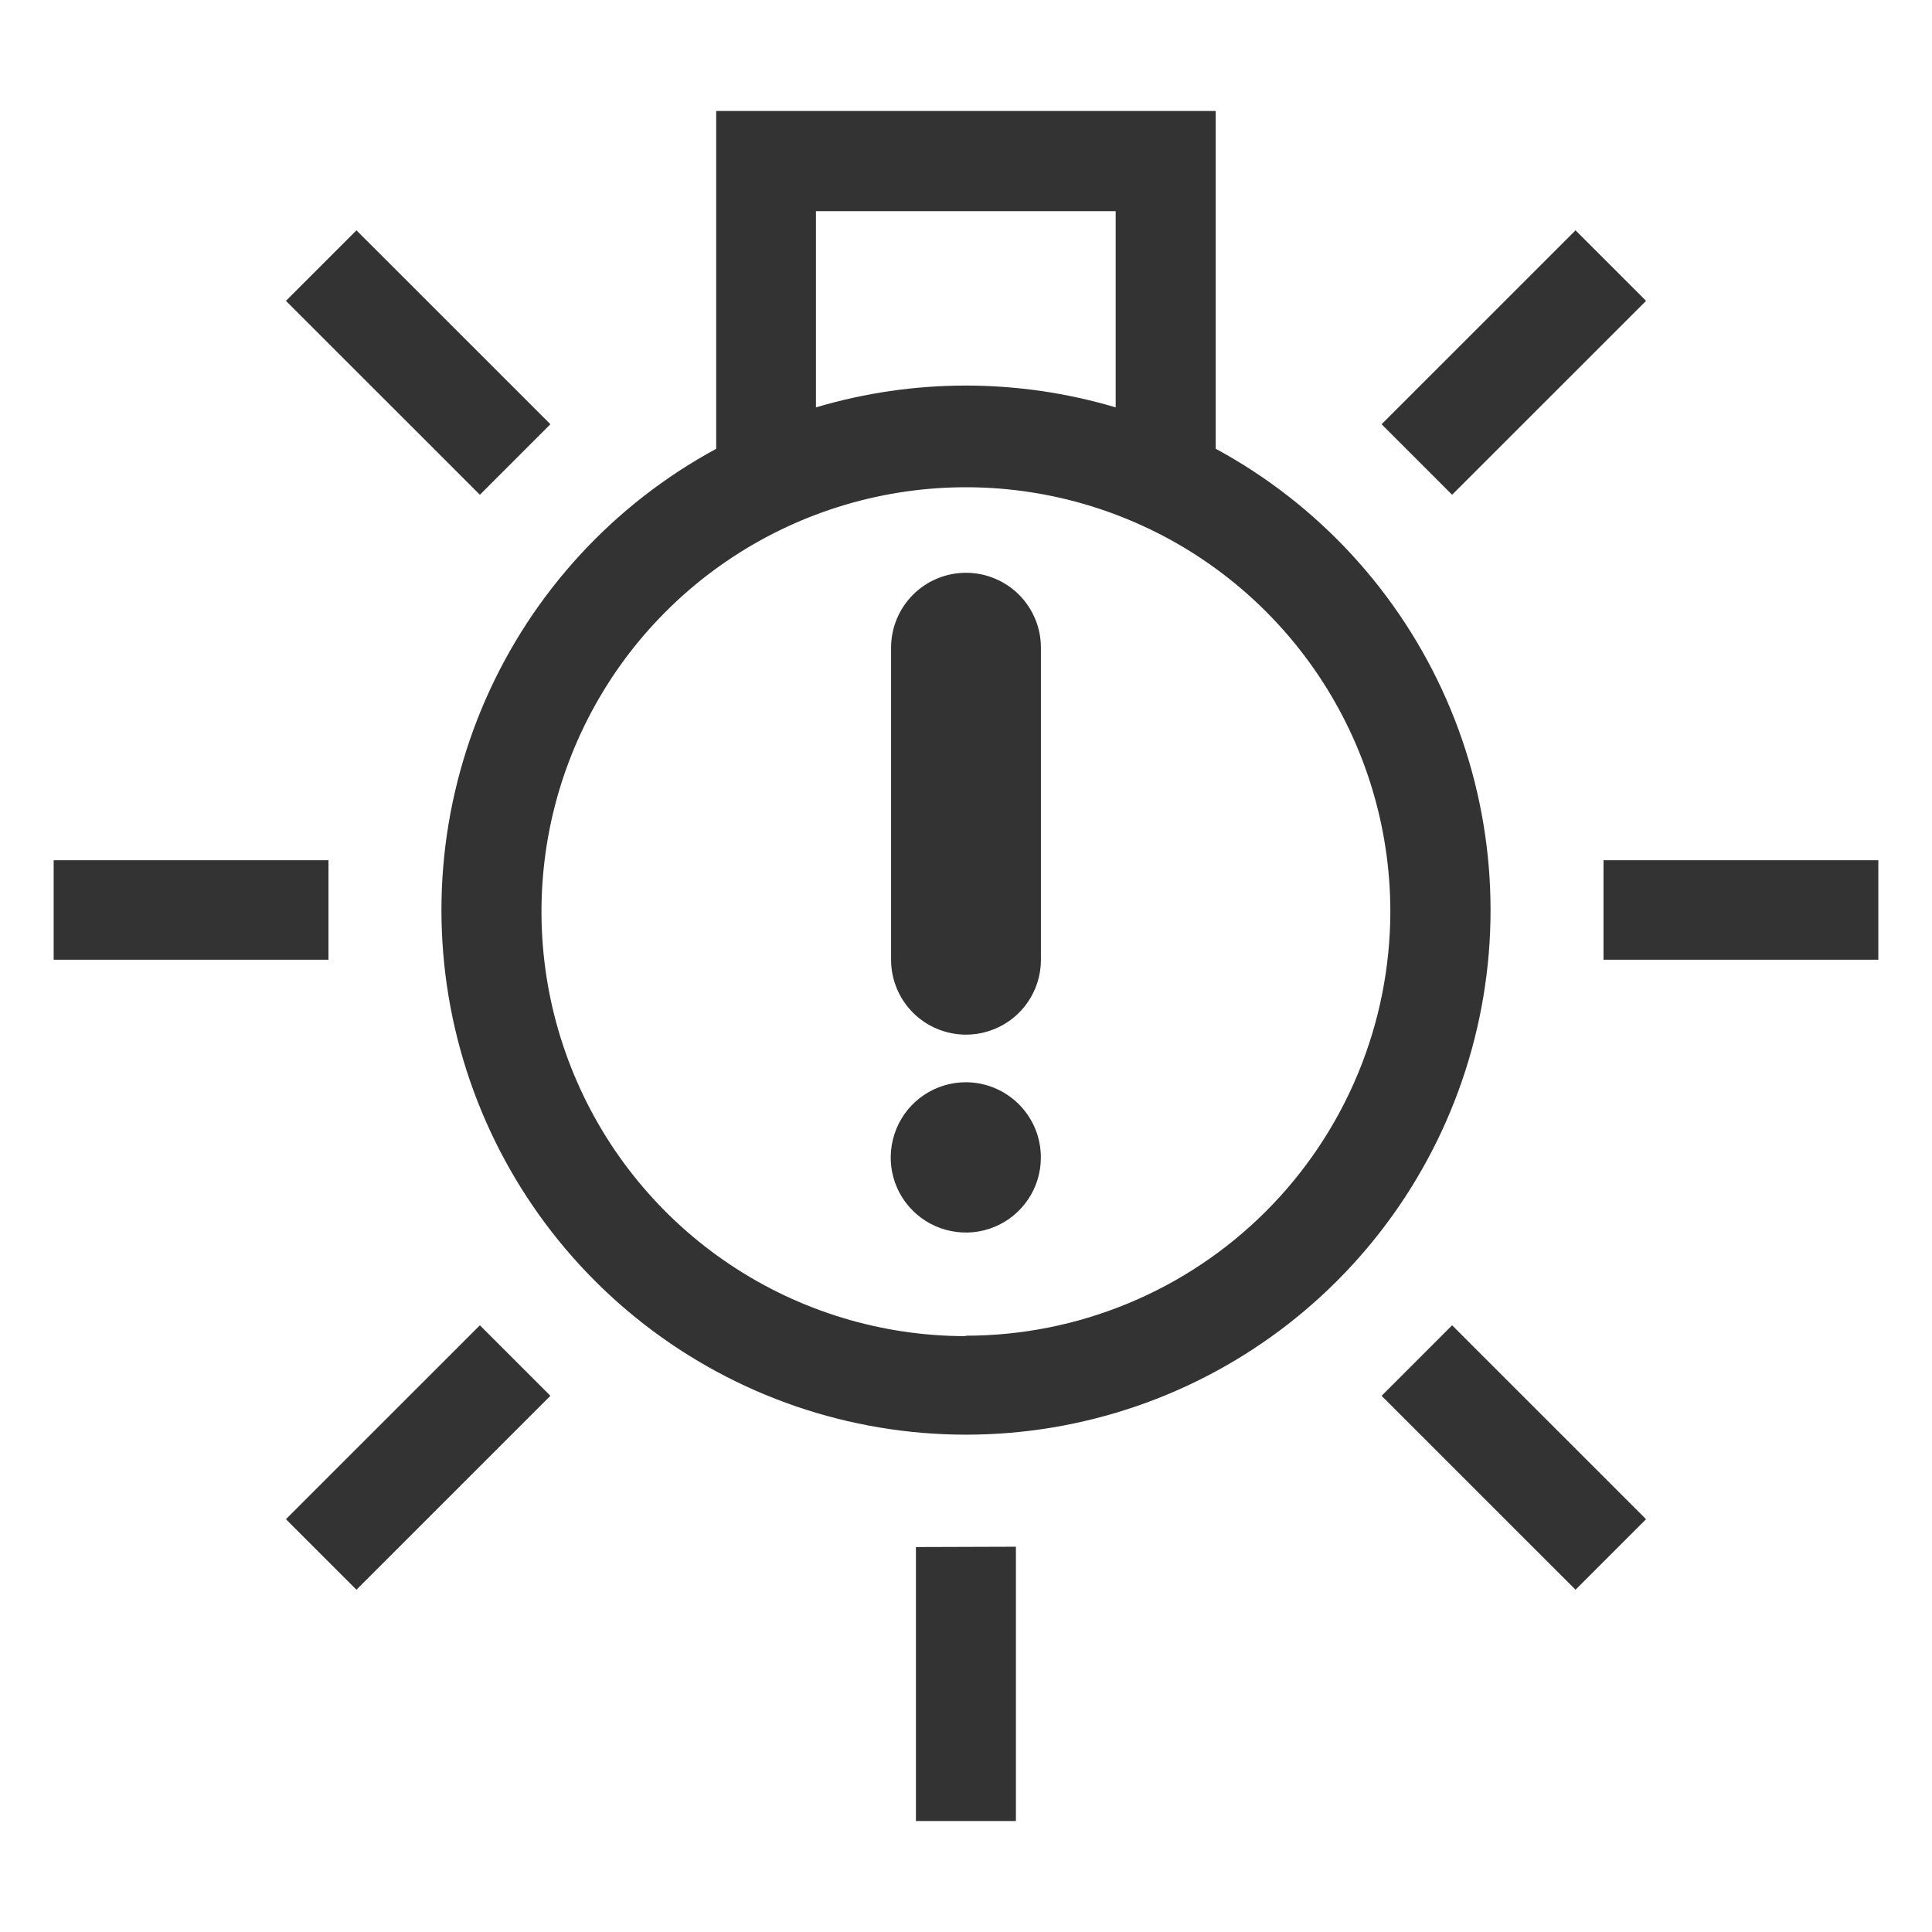 <svg width="36" height="36" viewBox="0 0 36 36" fill="none" xmlns="http://www.w3.org/2000/svg">
<path d="M17.993 20.166C17.717 20.167 17.448 20.249 17.218 20.403C16.989 20.556 16.81 20.774 16.705 21.029C16.599 21.285 16.572 21.565 16.626 21.836C16.68 22.107 16.813 22.355 17.008 22.55C17.204 22.745 17.453 22.878 17.723 22.932C17.994 22.986 18.275 22.958 18.53 22.852C18.785 22.747 19.003 22.568 19.156 22.338C19.309 22.108 19.391 21.839 19.391 21.563C19.391 21.192 19.243 20.837 18.981 20.575C18.719 20.314 18.364 20.166 17.993 20.166ZM17.993 20.166C17.717 20.167 17.448 20.249 17.218 20.403C16.989 20.556 16.81 20.774 16.705 21.029C16.599 21.285 16.572 21.565 16.626 21.836C16.68 22.107 16.813 22.355 17.008 22.55C17.204 22.745 17.453 22.878 17.723 22.932C17.994 22.986 18.275 22.958 18.53 22.852C18.785 22.747 19.003 22.568 19.156 22.338C19.309 22.108 19.391 21.839 19.391 21.563C19.391 21.192 19.243 20.837 18.981 20.575C18.719 20.314 18.364 20.166 17.993 20.166ZM17.993 10.673C17.625 10.675 17.271 10.822 17.011 11.083C16.751 11.345 16.604 11.698 16.604 12.067V17.883C16.604 18.254 16.751 18.609 17.013 18.871C17.275 19.132 17.63 19.279 18 19.279C18.37 19.279 18.725 19.132 18.987 18.871C19.249 18.609 19.396 18.254 19.396 17.883V12.067C19.396 11.697 19.248 11.343 18.987 11.081C18.725 10.82 18.37 10.673 18 10.673H17.993ZM1 16.029V17.883H6.121V16.029H1ZM29.879 16.029V17.883H35V16.029H29.879ZM17.067 28.827V33.932H18.93V28.821L17.067 28.827ZM17.992 20.173C17.716 20.173 17.446 20.256 17.217 20.409C16.987 20.563 16.808 20.781 16.703 21.036C16.598 21.291 16.57 21.572 16.624 21.843C16.678 22.113 16.811 22.362 17.007 22.557C17.202 22.752 17.451 22.885 17.722 22.939C17.992 22.992 18.273 22.965 18.528 22.859C18.783 22.753 19.001 22.574 19.154 22.345C19.308 22.115 19.39 21.845 19.39 21.569C19.39 21.385 19.355 21.203 19.285 21.033C19.215 20.863 19.112 20.709 18.983 20.578C18.853 20.448 18.699 20.345 18.529 20.274C18.359 20.203 18.177 20.167 17.993 20.166L17.992 20.173ZM17.992 10.679C17.624 10.681 17.273 10.828 17.013 11.088C16.753 11.348 16.606 11.7 16.604 12.067V17.883C16.604 18.254 16.751 18.609 17.013 18.871C17.275 19.132 17.63 19.279 18 19.279C18.37 19.279 18.725 19.132 18.987 18.871C19.249 18.609 19.396 18.254 19.396 17.883V12.067C19.396 11.697 19.248 11.343 18.987 11.081C18.725 10.82 18.37 10.673 18 10.673L17.992 10.679ZM17.992 10.679C17.624 10.681 17.273 10.828 17.013 11.088C16.753 11.348 16.606 11.7 16.604 12.067V17.883C16.604 18.254 16.751 18.609 17.013 18.871C17.275 19.132 17.63 19.279 18 19.279C18.37 19.279 18.725 19.132 18.987 18.871C19.249 18.609 19.396 18.254 19.396 17.883V12.067C19.396 11.697 19.248 11.343 18.987 11.081C18.725 10.82 18.37 10.673 18 10.673L17.992 10.679ZM17.992 20.173C17.716 20.173 17.446 20.256 17.217 20.409C16.987 20.563 16.808 20.781 16.703 21.036C16.598 21.291 16.57 21.572 16.624 21.843C16.678 22.113 16.811 22.362 17.007 22.557C17.202 22.752 17.451 22.885 17.722 22.939C17.992 22.992 18.273 22.965 18.528 22.859C18.783 22.753 19.001 22.574 19.154 22.345C19.308 22.115 19.39 21.845 19.39 21.569C19.39 21.385 19.355 21.203 19.285 21.033C19.215 20.863 19.112 20.709 18.983 20.578C18.853 20.448 18.699 20.345 18.529 20.274C18.359 20.203 18.177 20.167 17.993 20.166L17.992 20.173ZM22.653 8.37V2.068H13.345V8.363C11.433 9.399 9.921 11.043 9.048 13.034C8.175 15.026 7.991 17.252 8.525 19.359C9.059 21.467 10.281 23.337 11.997 24.672C13.713 26.008 15.825 26.733 18 26.733C20.174 26.733 22.287 26.008 24.003 24.672C25.719 23.337 26.941 21.467 27.475 19.359C28.009 17.252 27.825 15.026 26.952 13.034C26.079 11.043 24.567 9.399 22.655 8.363L22.653 8.37ZM15.204 3.935H20.789V7.591C18.967 7.049 17.026 7.049 15.204 7.591V3.935ZM17.997 24.897C16.433 24.897 14.904 24.433 13.604 23.564C12.304 22.695 11.29 21.46 10.692 20.015C10.093 18.57 9.937 16.981 10.241 15.447C10.546 13.913 11.299 12.504 12.404 11.398C13.51 10.291 14.918 9.538 16.452 9.232C17.986 8.926 19.576 9.082 21.021 9.68C22.466 10.277 23.701 11.29 24.571 12.59C25.441 13.889 25.906 15.418 25.907 16.982C25.905 19.079 25.071 21.09 23.587 22.573C22.103 24.056 20.091 24.889 17.993 24.889L17.997 24.897ZM17.997 10.681C17.629 10.682 17.276 10.828 17.015 11.088C16.754 11.347 16.607 11.699 16.604 12.067V17.883C16.604 18.254 16.751 18.609 17.013 18.871C17.275 19.132 17.63 19.279 18 19.279C18.37 19.279 18.725 19.132 18.987 18.871C19.249 18.609 19.396 18.254 19.396 17.883V12.067C19.396 11.697 19.248 11.343 18.987 11.081C18.725 10.82 18.37 10.673 18 10.673L17.997 10.681ZM17.997 20.175C17.721 20.175 17.451 20.257 17.221 20.411C16.992 20.564 16.813 20.782 16.708 21.038C16.603 21.293 16.575 21.573 16.629 21.844C16.683 22.115 16.816 22.363 17.012 22.559C17.207 22.754 17.456 22.887 17.727 22.94C17.997 22.994 18.278 22.966 18.533 22.86C18.788 22.755 19.006 22.576 19.159 22.346C19.313 22.117 19.395 21.847 19.395 21.571C19.395 21.386 19.36 21.204 19.29 21.033C19.22 20.863 19.116 20.708 18.986 20.577C18.856 20.447 18.701 20.343 18.531 20.273C18.36 20.202 18.178 20.166 17.993 20.166L17.997 20.175ZM17.997 10.681C17.629 10.682 17.276 10.828 17.015 11.088C16.754 11.347 16.607 11.699 16.604 12.067V17.883C16.604 18.254 16.751 18.609 17.013 18.871C17.275 19.132 17.63 19.279 18 19.279C18.37 19.279 18.725 19.132 18.987 18.871C19.249 18.609 19.396 18.254 19.396 17.883V12.067C19.396 11.697 19.248 11.343 18.987 11.081C18.725 10.82 18.37 10.673 18 10.673L17.997 10.681ZM29.358 4.292L25.744 7.905L27.058 9.219L30.672 5.606L29.358 4.292ZM27.058 24.695L25.744 26.009L29.358 29.622L30.672 28.308L27.058 24.695ZM8.942 24.695L5.328 28.308L6.642 29.622L10.256 26.009L8.942 24.695ZM6.642 4.292L5.328 5.606L8.942 9.219L10.256 7.905L6.642 4.292Z" fill="#333333"/>
</svg>

